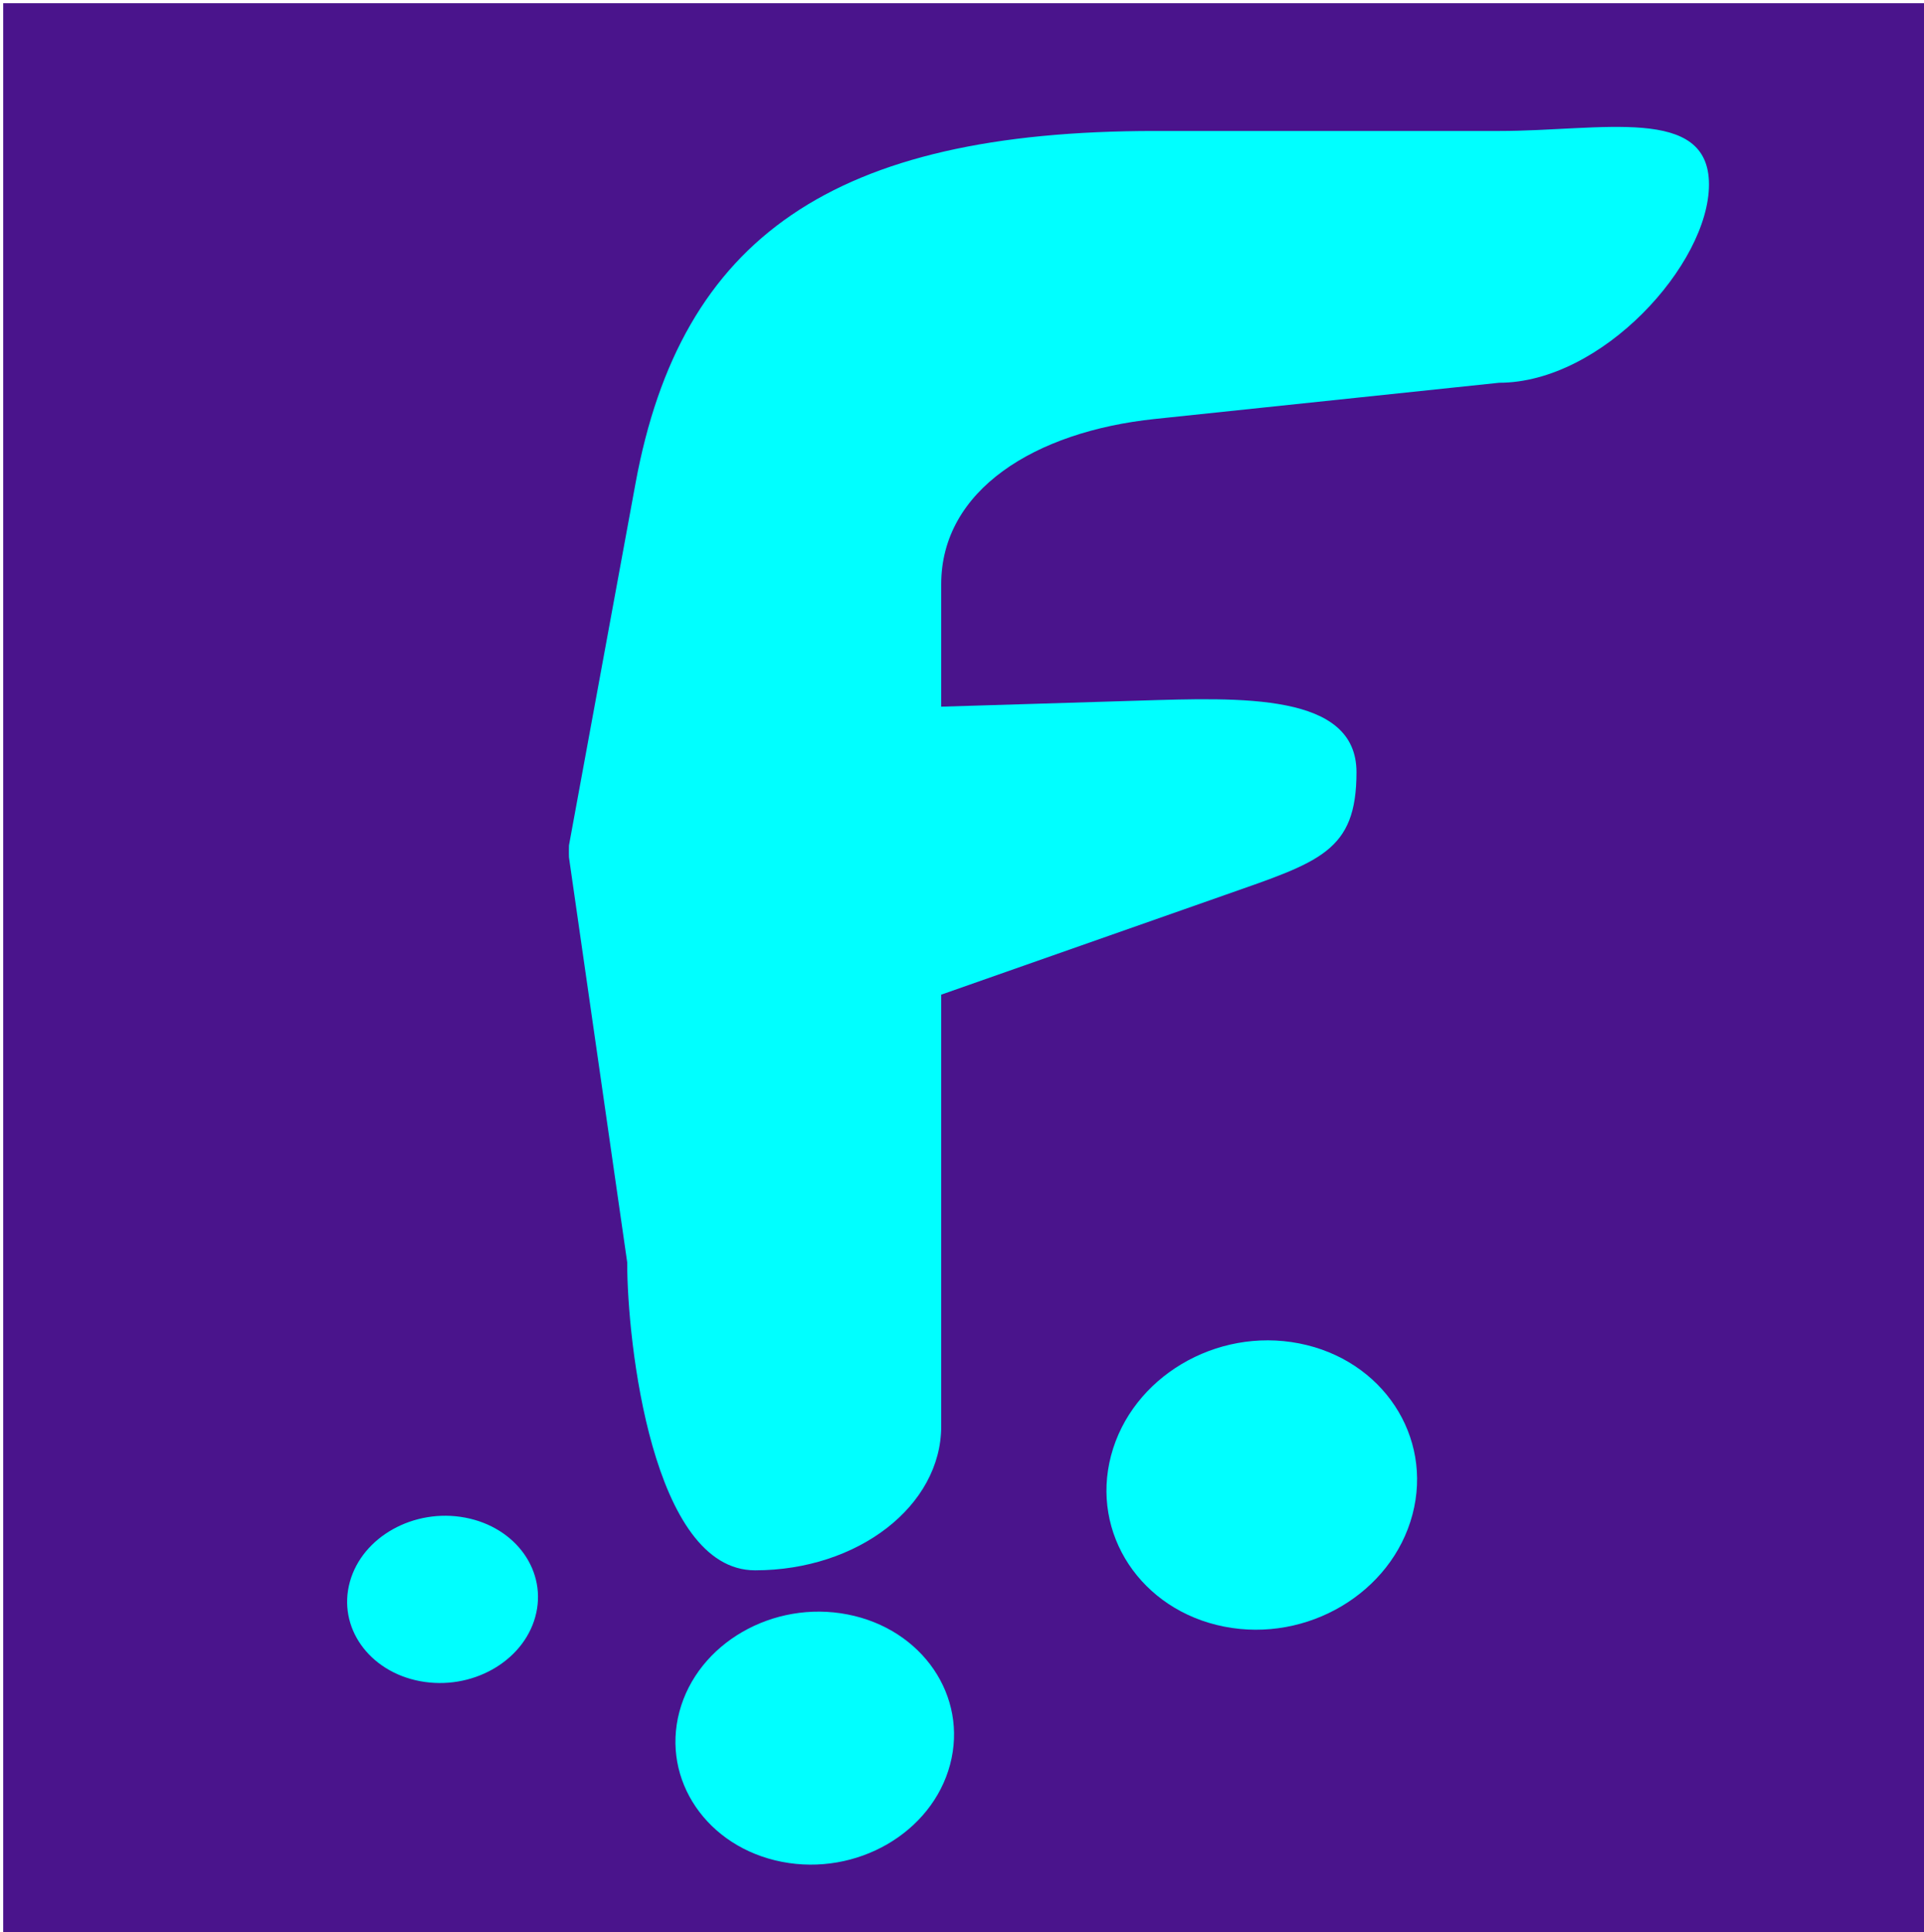 <?xml version="1.0" encoding="UTF-8" standalone="no"?>
<!-- Generator: Adobe Illustrator 19.0.0, SVG Export Plug-In . SVG Version: 6.00 Build 0)  -->

<svg
   xmlns:osb="http://www.openswatchbook.org/uri/2009/osb"
   xmlns:dc="http://purl.org/dc/elements/1.1/"
   xmlns:cc="http://creativecommons.org/ns#"
   xmlns:rdf="http://www.w3.org/1999/02/22-rdf-syntax-ns#"
   xmlns:svg="http://www.w3.org/2000/svg"
   xmlns="http://www.w3.org/2000/svg"
   xmlns:sodipodi="http://sodipodi.sourceforge.net/DTD/sodipodi-0.dtd"
   xmlns:inkscape="http://www.inkscape.org/namespaces/inkscape"
   version="1.1"
   id="Capa_1"
   x="0px"
   y="0px"
   viewBox="0 0 498 500"
   xml:space="preserve"
   sodipodi:docname="icon-edit-zoom-in-purple.svg"
   inkscape:version="0.92.3 (2405546, 2018-03-11)"
   width="498"
   height="500"><defs
   id="defs101"><linearGradient
     id="linearGradient853"
     osb:paint="solid"><stop
       style="stop-color:#000000;stop-opacity:1;"
       offset="0"
       id="stop851" /></linearGradient><linearGradient
     id="linearGradient6136"
     osb:paint="solid"><stop
       style="stop-color:#8823ec;stop-opacity:1;"
       offset="0"
       id="stop6134" /></linearGradient><linearGradient
     id="linearGradient6012"
     osb:paint="solid"><stop
       style="stop-color:#e914c9;stop-opacity:0;"
       offset="0"
       id="stop6010" /></linearGradient></defs><sodipodi:namedview
   pagecolor="#ffffff"
   bordercolor="#666666"
   borderopacity="1"
   objecttolerance="10"
   gridtolerance="10"
   guidetolerance="10"
   inkscape:pageopacity="0"
   inkscape:pageshadow="2"
   inkscape:window-width="1440"
   inkscape:window-height="858"
   id="namedview99"
   showgrid="false"
   inkscape:zoom="1.21"
   inkscape:cx="243.25888"
   inkscape:cy="241.02334"
   inkscape:window-x="-11"
   inkscape:window-y="-11"
   inkscape:window-maximized="1"
   inkscape:current-layer="Capa_1"
   inkscape:pagecheckerboard="false" />


<rect
   style="fill:#4a148c;fill-opacity:1;stroke-width:2.51"
   id="rect319"
   width="499.174"
   height="500.826"
   x="0.826"
   y="0.826"
   inkscape:export-filename="C:\_github-projects\systems\fiddelize\client\public\icons\mobile-icon-512.png"
   inkscape:export-xdpi="187.02492"
   inkscape:export-ydpi="187.02492" /><g
   id="g18"
   transform="translate(-146.29,129.149)">
	<g
   id="g16">
		
	</g>
</g>

<g
   id="g30"
   transform="translate(-146.29,129.149)">
	<g
   id="g28">
		
	</g>
</g>


<g
   id="g48"
   transform="translate(-146.29,129.149)">
	<g
   id="g46">
		
	</g>
</g>



<g
   id="g68"
   transform="translate(-146.29,129.149)">
</g>
<g
   id="g70"
   transform="translate(-146.29,129.149)">
</g>
<g
   id="g72"
   transform="translate(-146.29,129.149)">
</g>
<g
   id="g74"
   transform="translate(-146.29,129.149)">
</g>
<g
   id="g76"
   transform="translate(-146.29,129.149)">
</g>
<g
   id="g78"
   transform="translate(-146.29,129.149)">
</g>
<g
   id="g80"
   transform="translate(-146.29,129.149)">
</g>
<g
   id="g82"
   transform="translate(-146.29,129.149)">
</g>
<g
   id="g84"
   transform="translate(-146.29,129.149)">
</g>
<g
   id="g86"
   transform="translate(-146.29,129.149)">
</g>
<g
   id="g88"
   transform="translate(-146.29,129.149)">
</g>
<g
   id="g90"
   transform="translate(-146.29,129.149)">
</g>
<g
   id="g92"
   transform="translate(-146.29,129.149)">
</g>
<g
   id="g94"
   transform="translate(-146.29,129.149)">
</g>
<g
   id="g96"
   transform="translate(-146.29,129.149)">
</g>
<g
   transform="matrix(2.128,0,0,1.839,86.25,30.791)"
   id="g936"
   inkscape:export-xdpi="235.77185"
   inkscape:export-ydpi="235.77185"><g
     style="fill:#00ffff;fill-opacity:1"
     transform="matrix(1.177,0,0,1.357,-16.785,-88.076)"
     id="g896"><ellipse
       transform="matrix(0.981,0.192,-0.256,0.967,0,0)"
       style="fill:#00ffff;fill-opacity:1;stroke-width:1.256"
       id="path133-2-4"
       cx="121.781"
       cy="216.583"
       rx="14.259"
       ry="13.265" /><ellipse
       style="fill:#00ffff;fill-opacity:1;stroke-width:1.418"
       id="path133-2-1-9"
       cx="159.601"
       cy="181.765"
       rx="15.875"
       ry="15.187"
       transform="matrix(0.981,0.193,-0.255,0.967,0,0)" /><ellipse
       transform="matrix(0.983,0.186,-0.265,0.964,0,0)"
       style="fill:#00ffff;fill-opacity:1;stroke-width:0.846"
       id="path133-2-5-8"
       cx="82.78"
       cy="210.614"
       rx="9.747"
       ry="8.797" /></g><path
     style="color:#000000;font-weight:400;line-height:normal;font-family:sans-serif;text-indent:0;text-align:start;text-decoration:none;text-decoration-line:none;text-decoration-style:solid;text-decoration-color:#000000;text-transform:none;white-space:normal;overflow:visible;isolation:auto;mix-blend-mode:normal;solid-color:#000000;solid-opacity:1;fill:#00ffff;fill-opacity:1;stroke-width:21.44;enable-background:accumulate"
     d="m 99.935,1.689 c -39.069,0 -57.663,14.95 -63.166,49.586 l -8.096,50.959 c 0,0 -0.025,1.11 0,1.665 l 7.084,56.996 c -0.01,11.197 3.046,43.346 15.556,43.346 12.51,0 22.649,-9.082 22.64,-20.279 v -60.731 l 34.511,-14.026 c 11.501,-4.674 16,-6.086 16,-17.277 0,-11.191 -13.995,-10.515 -26.489,-10.073 L 73.953,82.704 V 65.471 c 0,-13.229 11.34,-21.473 25.982,-23.254 l 41.872,-5.095 c 12.505,0.002 25.531,-16.713 25.531,-27.906 0,-11.193 -13.026,-7.528 -25.531,-7.526 z"
     font-weight="400"
     overflow="visible"
     id="path2-7"
     inkscape:connector-curvature="0"
     sodipodi:nodetypes="cscccsccssscsscscc" /></g></svg>